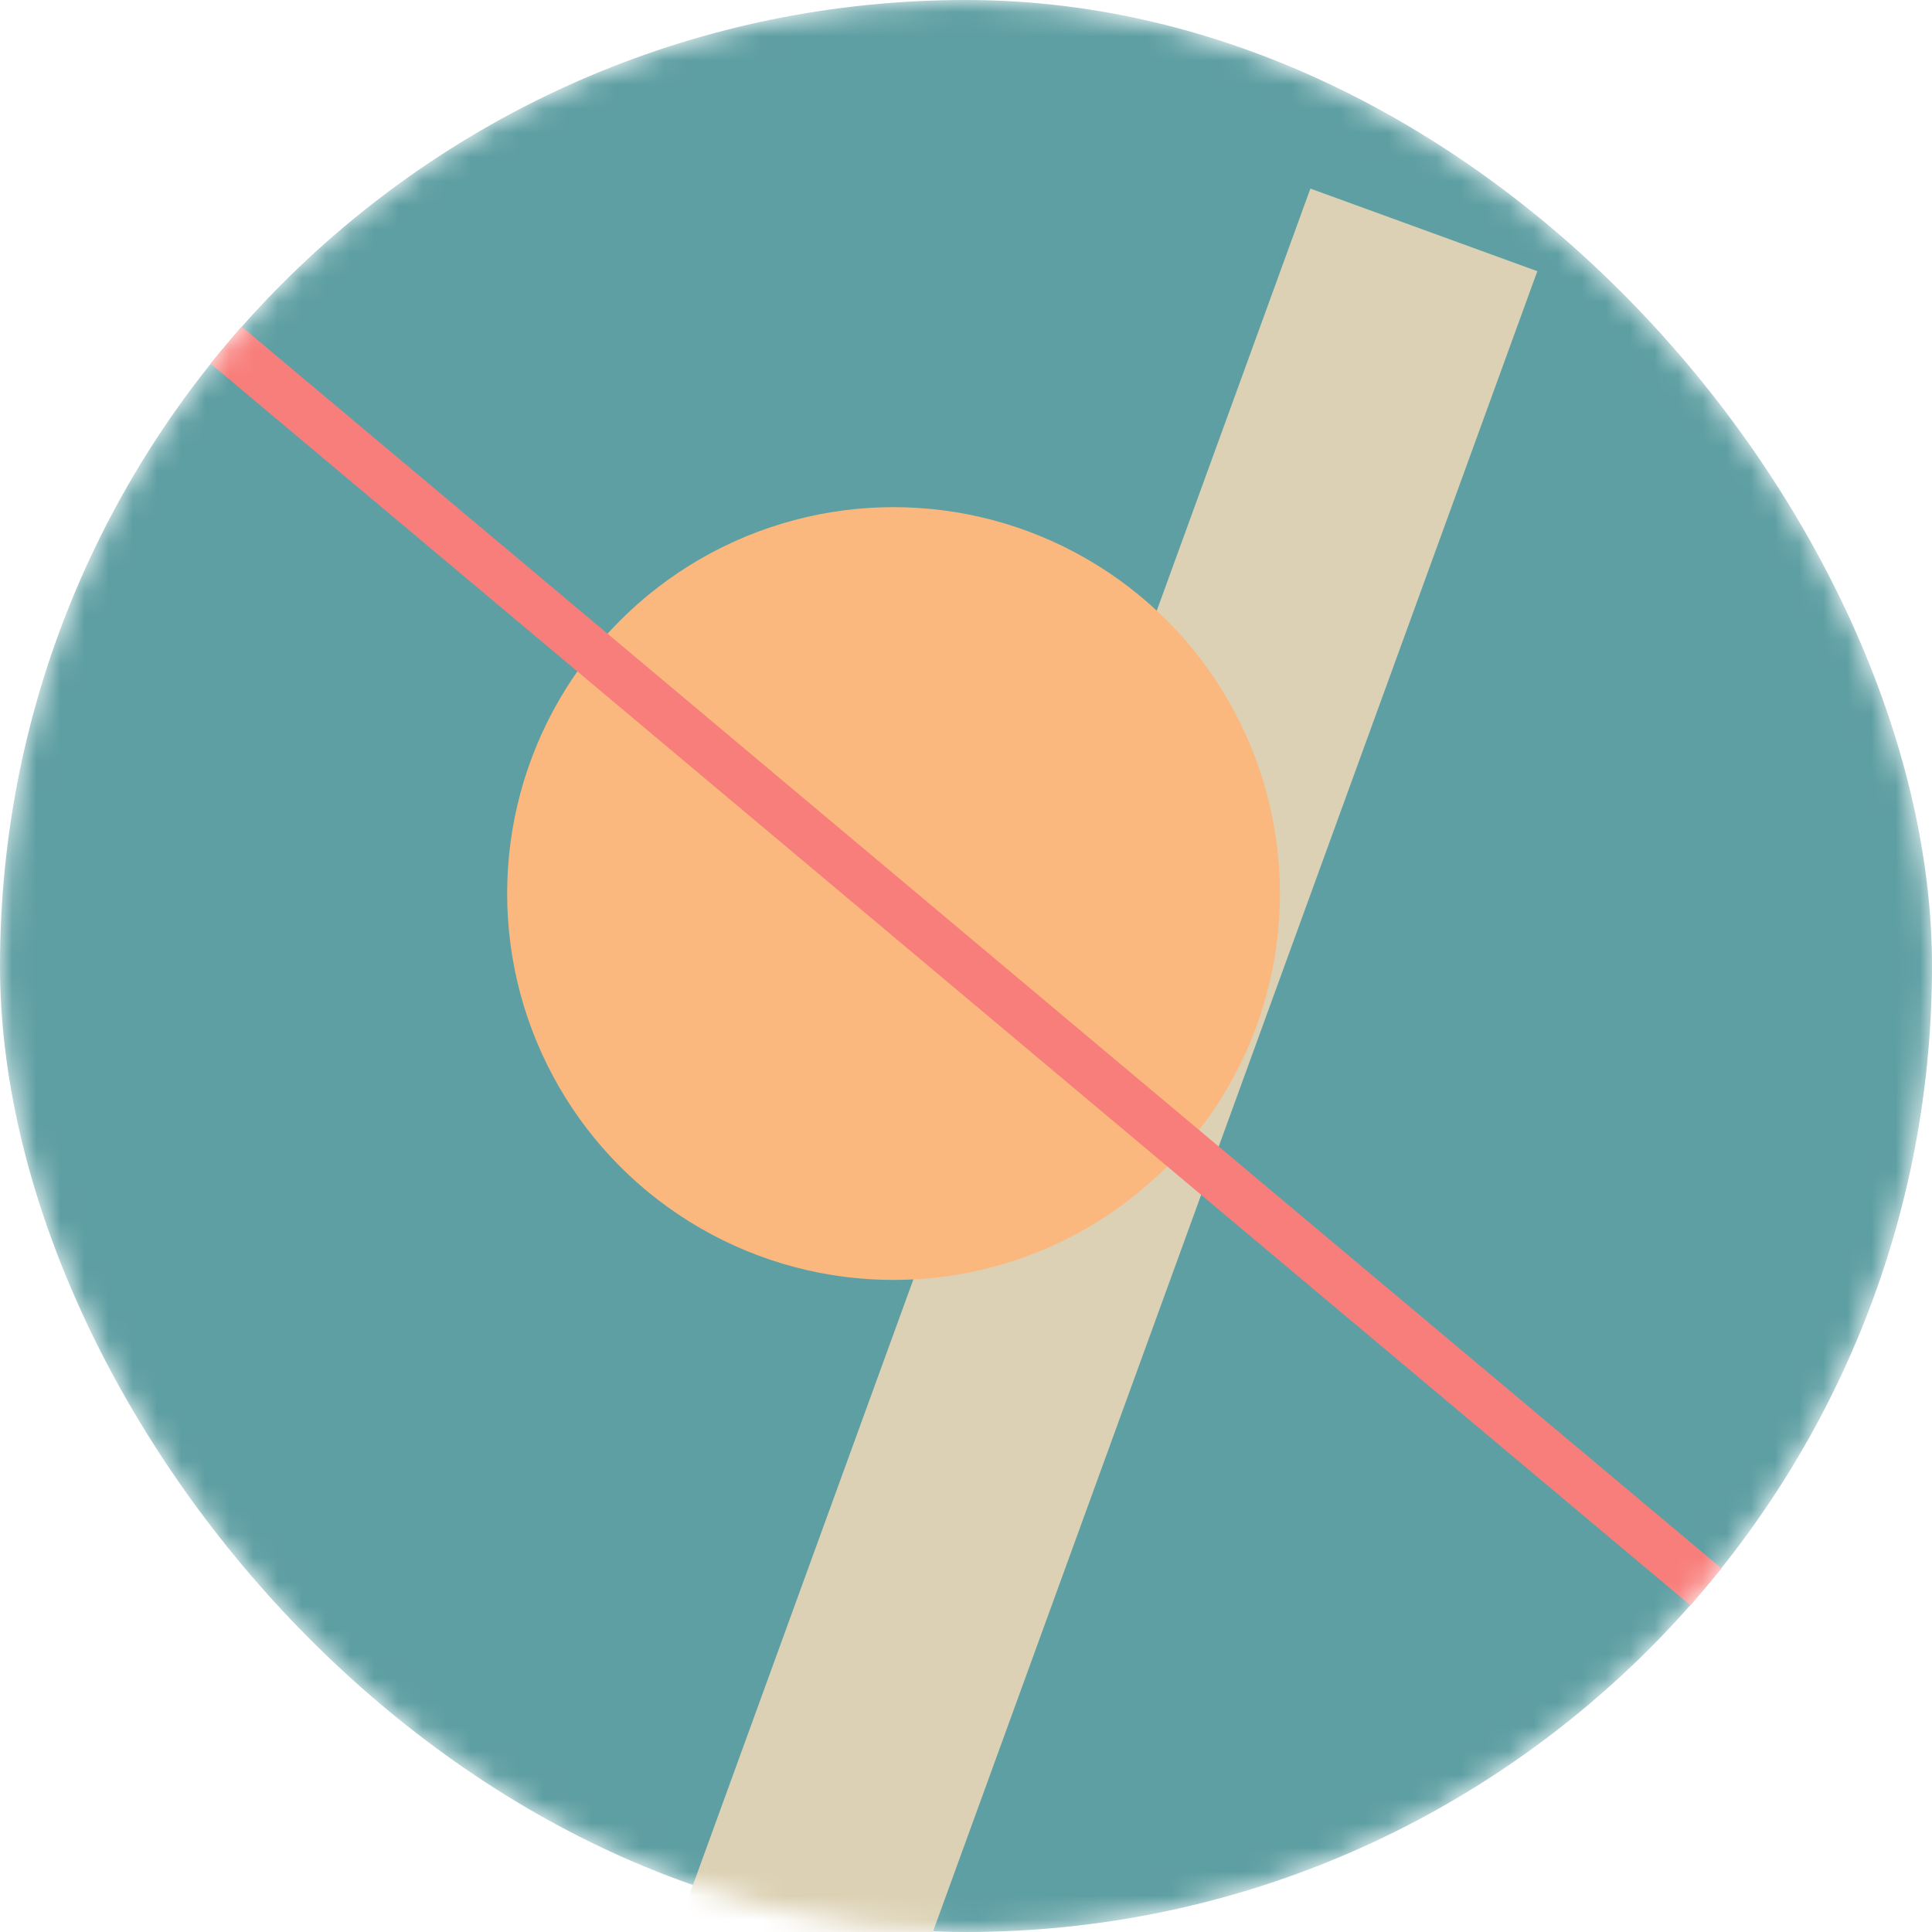 <svg viewBox="0 0 80 80" fill="none" xmlns="http://www.w3.org/2000/svg" width="80" height="80" colors="#5e9fa3,#dcd1b4,#fab87f,#f87e7b,#b05574" name="Emma Willard" size="80"><mask id="mask__bauhaus" maskUnits="userSpaceOnUse" x="0" y="0" width="80" height="80"><rect width="80" height="80" rx="40" fill="#fff"></rect></mask><g mask="url(#mask__bauhaus)"><rect width="80" height="80" rx="40" fill="#5e9fa3"></rect><rect x="10" y="30" width="80" height="10" fill="#dcd1b4" transform="translate(4 -4) rotate(110 40 40)"></rect><circle cx="40" cy="40" fill="#fab87f" r="16" transform="translate(-3 -3)"></circle><line x1="0" y1="40" x2="80" y2="40" stroke-width="2" stroke="#f87e7b" transform="translate(0 0) rotate(220 40 40)"></line></g></svg>
